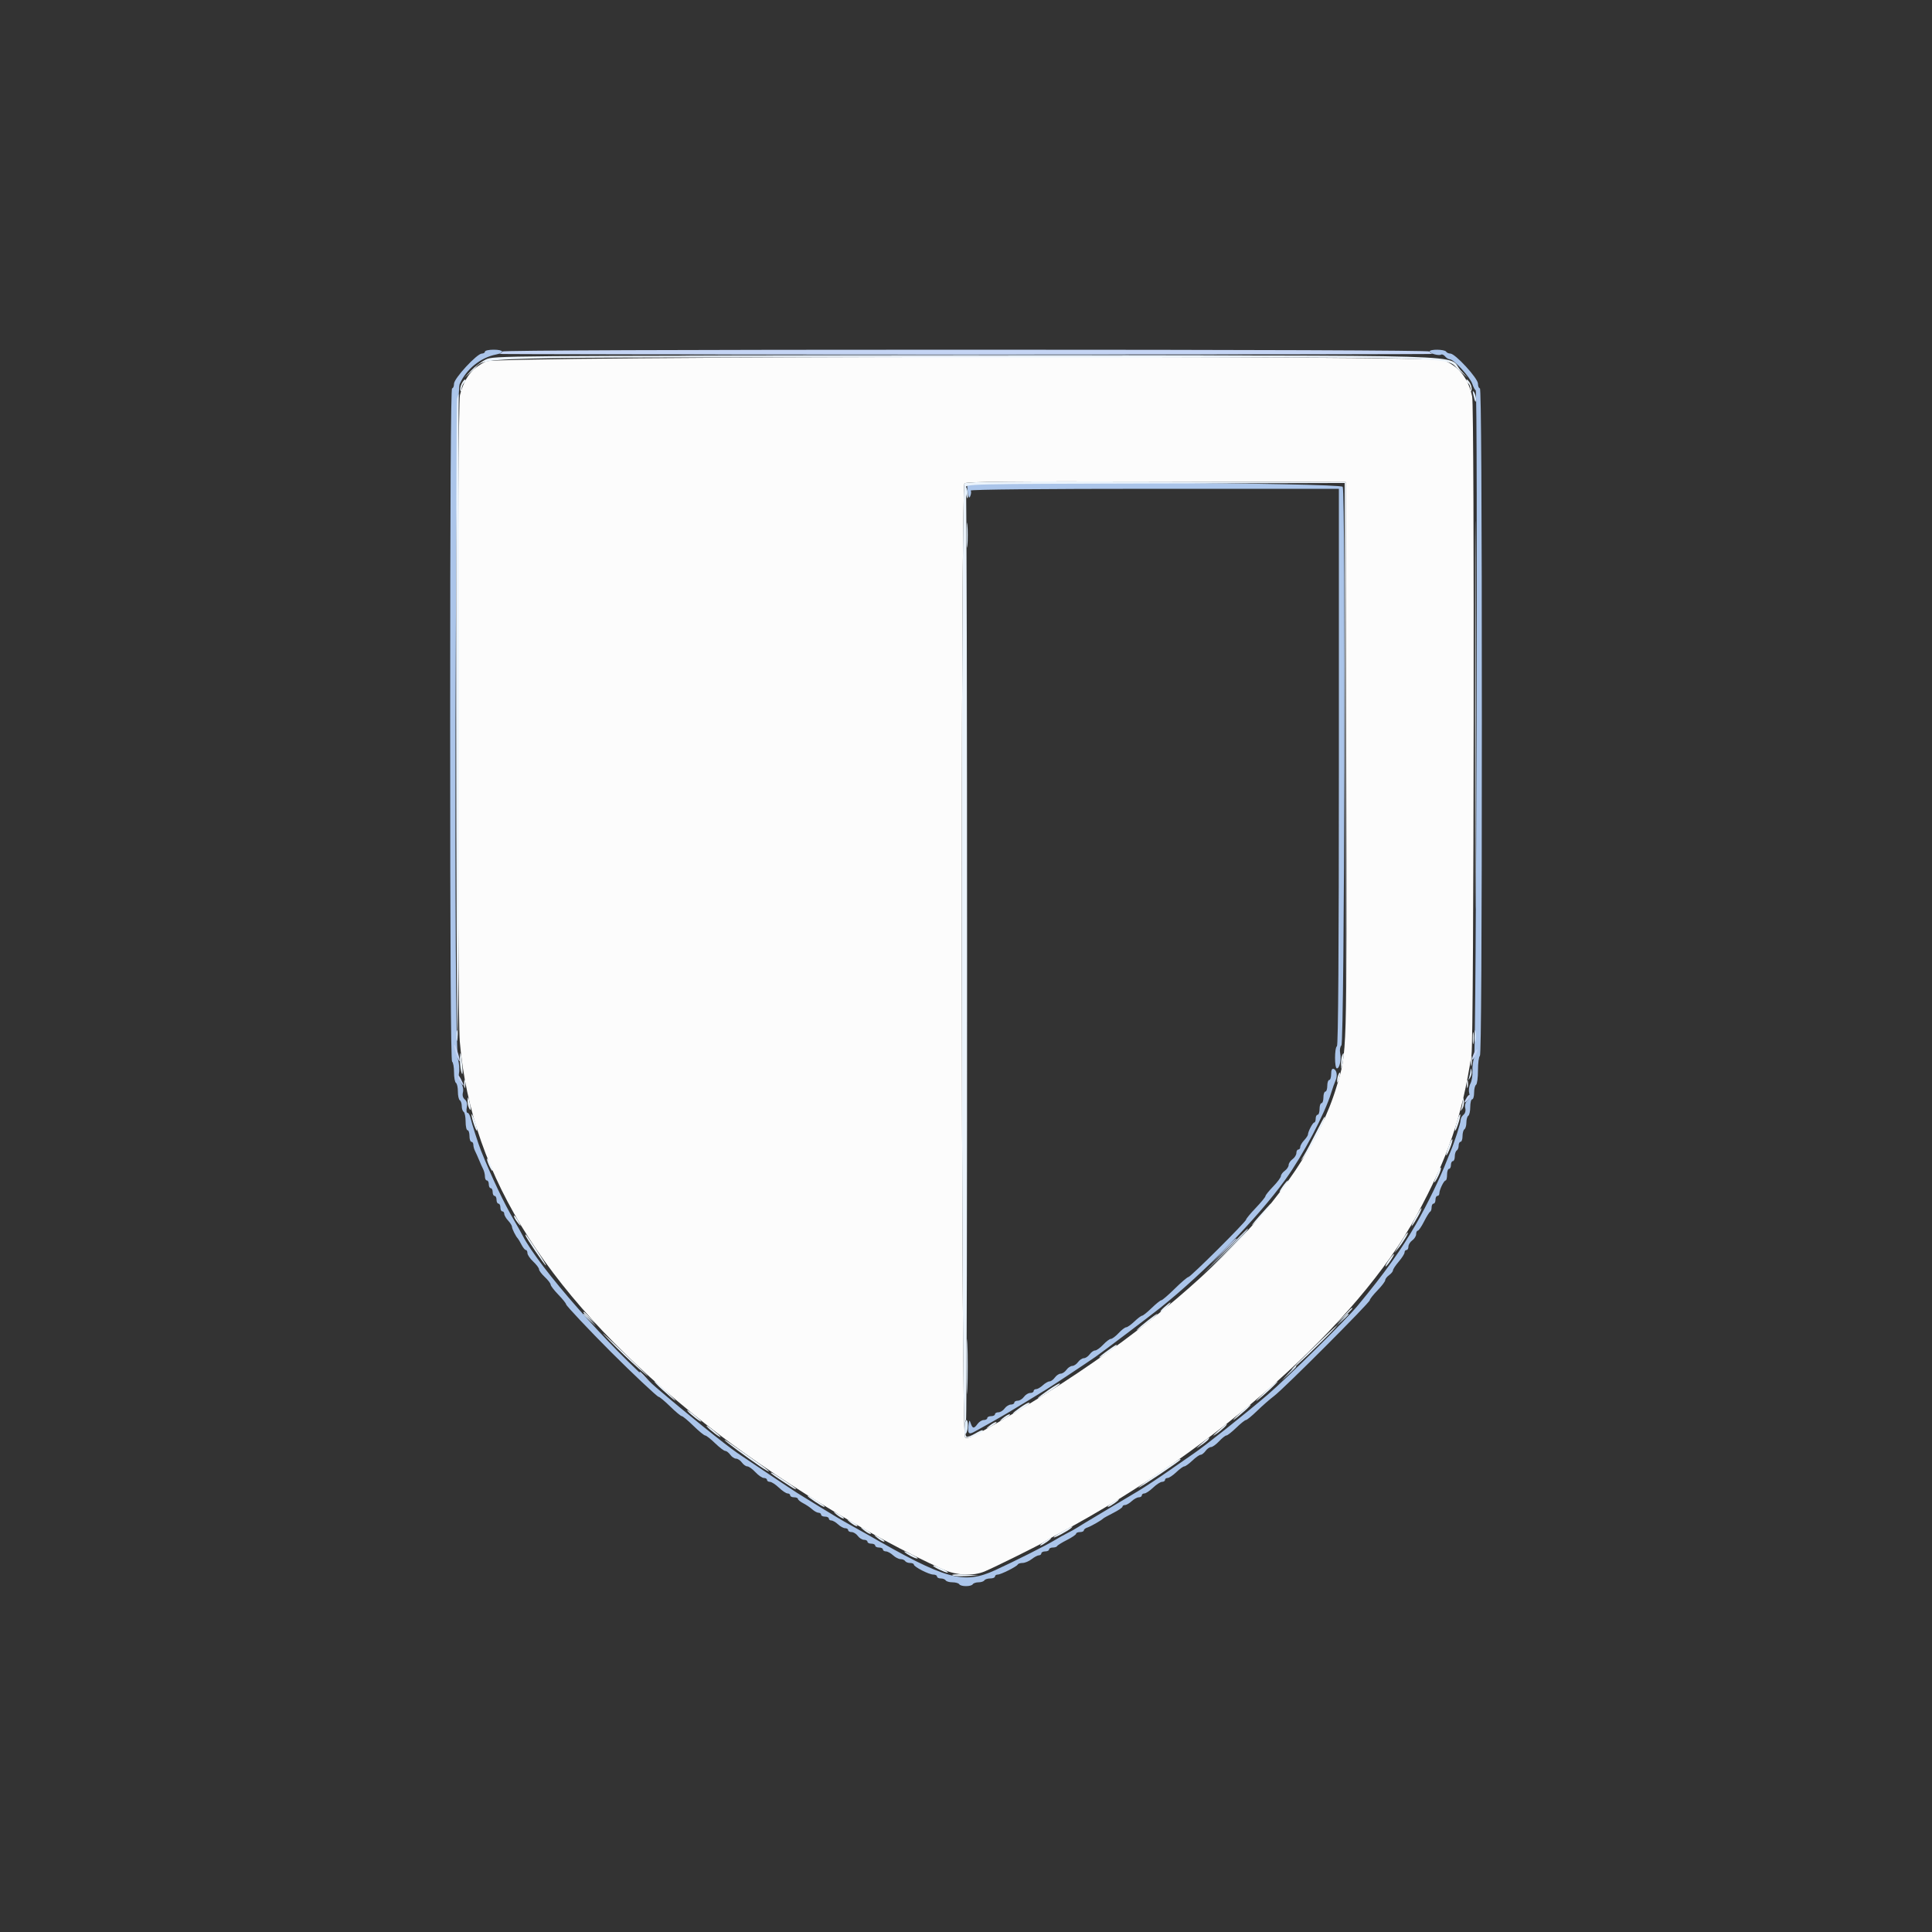<svg id="svg" version="1.1" xmlns="http://www.w3.org/2000/svg" xmlns:xlink="http://www.w3.org/1999/xlink" width="400" height="400" viewBox="0, 0, 400,400"><rect x="0" y="0" width="400" height="400" fill="#333333" stroke="none"/><g id="svgg"><path id="path0" d="M100.400 72.800 C 100.400 73.020,100.116 73.200,99.769 73.200 C 98.752 73.200,94.000 78.344,94.000 79.446 C 94.000 79.971,93.820 80.400,93.600 80.400 C 93.335 80.400,93.200 103.859,93.200 149.976 C 93.200 195.929,93.336 219.637,93.600 219.800 C 93.820 219.936,94.000 220.926,94.000 222.000 C 94.000 223.074,94.180 224.064,94.400 224.200 C 94.620 224.336,94.800 225.146,94.800 226.000 C 94.800 226.854,94.980 227.664,95.200 227.800 C 95.420 227.936,95.600 228.476,95.600 229.000 C 95.600 229.524,95.780 230.064,96.000 230.200 C 96.220 230.336,96.400 231.247,96.400 232.224 C 96.400 233.201,96.580 234.000,96.800 234.000 C 97.020 234.000,97.200 234.540,97.200 235.200 C 97.200 235.860,97.380 236.400,97.600 236.400 C 97.820 236.400,98.000 236.672,98.000 237.005 C 98.000 237.338,98.159 237.923,98.353 238.305 C 98.548 238.687,98.929 239.540,99.200 240.200 C 99.471 240.860,99.852 241.713,100.047 242.095 C 100.241 242.477,100.400 243.152,100.400 243.595 C 100.400 244.038,100.580 244.400,100.800 244.400 C 101.020 244.400,101.200 244.760,101.200 245.200 C 101.200 245.640,101.380 246.000,101.600 246.000 C 101.820 246.000,102.000 246.360,102.000 246.800 C 102.000 247.240,102.180 247.600,102.400 247.600 C 102.620 247.600,102.800 247.960,102.800 248.400 C 102.800 248.840,102.980 249.200,103.200 249.200 C 103.420 249.200,103.600 249.560,103.600 250.000 C 103.600 250.440,103.780 250.800,104.000 250.800 C 104.220 250.800,104.400 251.036,104.400 251.325 C 104.400 251.613,104.760 252.236,105.200 252.708 C 105.640 253.180,106.000 253.757,106.000 253.989 C 106.000 254.399,106.795 255.996,107.201 256.400 C 107.311 256.510,107.656 257.095,107.968 257.700 C 108.280 258.305,108.685 258.800,108.868 258.800 C 109.050 258.800,109.200 259.088,109.200 259.440 C 109.200 259.791,109.740 260.583,110.400 261.200 C 111.060 261.817,111.600 262.537,111.600 262.800 C 111.600 263.063,112.140 263.783,112.800 264.400 C 113.460 265.017,114.000 265.719,114.000 265.960 C 114.000 266.202,114.720 267.141,115.600 268.048 C 116.480 268.955,117.200 269.854,117.200 270.045 C 117.200 270.317,122.097 275.517,126.490 279.910 C 130.922 284.343,136.084 289.200,136.362 289.200 C 136.558 289.200,137.638 290.100,138.761 291.200 C 139.885 292.300,140.965 293.200,141.161 293.200 C 141.358 293.200,142.438 294.100,143.561 295.200 C 144.685 296.300,145.783 297.200,146.002 297.200 C 146.220 297.200,147.141 297.920,148.048 298.800 C 148.955 299.680,149.905 300.400,150.160 300.400 C 150.415 300.400,150.883 300.760,151.200 301.200 C 151.517 301.640,152.057 302.000,152.400 302.000 C 152.743 302.000,153.283 302.360,153.600 302.800 C 153.917 303.240,154.425 303.600,154.728 303.600 C 155.031 303.600,155.783 304.140,156.400 304.800 C 157.017 305.460,157.809 306.000,158.160 306.000 C 158.512 306.000,158.800 306.180,158.800 306.400 C 158.800 306.620,159.072 306.800,159.404 306.800 C 159.736 306.800,160.572 307.340,161.263 308.000 C 161.954 308.660,162.762 309.200,163.059 309.200 C 163.357 309.200,163.600 309.380,163.600 309.600 C 163.600 309.820,163.960 310.000,164.400 310.000 C 164.840 310.000,165.200 310.150,165.200 310.332 C 165.200 310.515,165.695 310.920,166.300 311.232 C 166.905 311.545,167.749 312.115,168.175 312.500 C 168.602 312.885,169.187 313.200,169.475 313.200 C 169.764 313.200,170.000 313.380,170.000 313.600 C 170.000 313.820,170.360 314.000,170.800 314.000 C 171.240 314.000,171.600 314.180,171.600 314.400 C 171.600 314.620,171.836 314.800,172.125 314.800 C 172.413 314.800,173.036 315.160,173.508 315.600 C 173.980 316.040,174.644 316.400,174.983 316.400 C 175.322 316.400,175.600 316.580,175.600 316.800 C 175.600 317.020,175.920 317.200,176.312 317.200 C 176.703 317.200,177.283 317.560,177.600 318.000 C 177.917 318.440,178.497 318.800,178.888 318.800 C 179.280 318.800,179.600 318.980,179.600 319.200 C 179.600 319.420,179.960 319.600,180.400 319.600 C 180.840 319.600,181.200 319.780,181.200 320.000 C 181.200 320.220,181.560 320.400,182.000 320.400 C 182.440 320.400,182.800 320.580,182.800 320.800 C 182.800 321.020,183.078 321.200,183.417 321.200 C 183.756 321.200,184.420 321.560,184.892 322.000 C 185.364 322.440,186.066 322.800,186.452 322.800 C 186.837 322.800,187.264 322.980,187.400 323.200 C 187.536 323.420,187.997 323.600,188.424 323.600 C 188.851 323.600,189.200 323.747,189.200 323.926 C 189.200 324.392,192.331 326.000,193.238 326.000 C 193.657 326.000,194.000 326.180,194.000 326.400 C 194.000 326.620,194.349 326.800,194.776 326.800 C 195.203 326.800,195.664 326.980,195.800 327.200 C 195.936 327.420,196.566 327.600,197.200 327.600 C 197.834 327.600,198.464 327.780,198.600 328.000 C 198.921 328.519,201.079 328.519,201.400 328.000 C 201.536 327.780,202.076 327.600,202.600 327.600 C 203.124 327.600,203.664 327.420,203.800 327.200 C 203.936 326.980,204.487 326.800,205.024 326.800 C 205.561 326.800,206.000 326.620,206.000 326.400 C 206.000 326.180,206.253 326.000,206.562 326.000 C 207.228 326.000,210.541 324.332,210.733 323.900 C 210.807 323.735,211.257 323.596,211.733 323.591 C 212.210 323.586,213.050 323.230,213.600 322.800 C 214.150 322.370,214.825 322.014,215.100 322.009 C 215.375 322.004,215.600 321.820,215.600 321.600 C 215.600 321.380,215.960 321.200,216.400 321.200 C 216.840 321.200,217.200 321.020,217.200 320.800 C 217.200 320.580,217.545 320.400,217.967 320.400 C 218.388 320.400,218.793 320.265,218.867 320.100 C 218.940 319.935,219.855 319.367,220.900 318.837 C 221.945 318.308,222.800 317.723,222.800 317.537 C 222.800 317.352,223.160 317.200,223.600 317.200 C 224.040 317.200,224.400 317.041,224.400 316.847 C 224.400 316.652,224.715 316.393,225.100 316.271 C 225.796 316.051,228.018 314.787,228.400 314.395 C 228.510 314.282,229.455 313.758,230.500 313.232 C 231.545 312.705,232.400 312.123,232.400 311.937 C 232.400 311.752,232.636 311.600,232.925 311.600 C 233.213 311.600,233.836 311.240,234.308 310.800 C 234.780 310.360,235.444 310.000,235.783 310.000 C 236.122 310.000,236.400 309.820,236.400 309.600 C 236.400 309.380,236.643 309.200,236.941 309.200 C 237.238 309.200,238.046 308.660,238.737 308.000 C 239.428 307.340,240.264 306.800,240.596 306.800 C 240.928 306.800,241.200 306.620,241.200 306.400 C 241.200 306.180,241.443 306.000,241.741 306.000 C 242.038 306.000,242.846 305.460,243.537 304.800 C 244.228 304.140,244.976 303.600,245.200 303.600 C 245.424 303.600,246.172 303.060,246.863 302.400 C 247.554 301.740,248.322 301.200,248.571 301.200 C 248.820 301.200,249.283 300.840,249.600 300.400 C 249.917 299.960,250.425 299.600,250.728 299.600 C 251.031 299.600,251.783 299.060,252.400 298.400 C 253.017 297.740,253.697 297.200,253.912 297.200 C 254.127 297.200,255.045 296.480,255.952 295.600 C 256.859 294.720,257.762 294.000,257.960 294.000 C 258.157 294.000,259.198 293.145,260.273 292.100 C 261.347 291.055,262.937 289.664,263.806 289.009 C 265.862 287.458,283.600 269.698,283.600 269.190 C 283.600 268.976,284.320 268.059,285.200 267.152 C 286.080 266.245,286.800 265.295,286.800 265.040 C 286.800 264.785,287.160 264.317,287.600 264.000 C 288.040 263.683,288.400 263.238,288.401 263.012 C 288.401 262.785,288.941 261.970,289.600 261.200 C 290.259 260.430,290.799 259.575,290.799 259.300 C 290.800 259.025,290.980 258.800,291.200 258.800 C 291.420 258.800,291.600 258.480,291.600 258.088 C 291.600 257.697,291.960 257.117,292.400 256.800 C 292.840 256.483,293.200 255.903,293.200 255.512 C 293.200 255.120,293.352 254.800,293.537 254.800 C 293.723 254.800,294.308 253.945,294.837 252.900 C 295.367 251.855,295.935 250.940,296.100 250.867 C 296.265 250.793,296.400 250.388,296.400 249.967 C 296.400 249.545,296.580 249.200,296.800 249.200 C 297.020 249.200,297.200 248.840,297.200 248.400 C 297.200 247.960,297.380 247.600,297.600 247.600 C 297.820 247.600,298.000 247.366,298.000 247.080 C 298.000 246.344,298.941 244.407,299.300 244.403 C 299.465 244.401,299.600 243.860,299.600 243.200 C 299.600 242.540,299.780 242.000,300.000 242.000 C 300.220 242.000,300.400 241.640,300.400 241.200 C 300.400 240.760,300.580 240.400,300.800 240.400 C 301.020 240.400,301.200 239.961,301.200 239.424 C 301.200 238.887,301.380 238.336,301.600 238.200 C 301.820 238.064,302.000 237.603,302.000 237.176 C 302.000 236.749,302.180 236.400,302.400 236.400 C 302.620 236.400,302.800 235.871,302.800 235.224 C 302.800 234.577,302.980 233.936,303.200 233.800 C 303.420 233.664,303.600 233.034,303.600 232.400 C 303.600 231.766,303.780 231.136,304.000 231.000 C 304.220 230.864,304.400 230.043,304.400 229.176 C 304.400 228.309,304.580 227.600,304.800 227.600 C 305.020 227.600,305.200 226.981,305.200 226.224 C 305.200 225.467,305.380 224.736,305.600 224.600 C 305.820 224.464,306.000 223.114,306.000 221.600 C 306.000 220.086,306.180 218.736,306.400 218.600 C 306.664 218.437,306.800 194.929,306.800 149.376 C 306.800 103.659,306.665 80.400,306.400 80.400 C 306.180 80.400,306.000 79.967,306.000 79.438 C 306.000 78.328,301.293 73.200,300.275 73.200 C 299.930 73.200,299.536 73.020,299.400 72.800 C 299.094 72.305,296.000 72.265,296.000 72.757 C 296.000 73.184,297.896 73.712,298.373 73.417 C 298.558 73.302,298.932 73.477,299.204 73.804 C 299.476 74.132,299.919 74.400,300.188 74.400 C 301.007 74.400,304.364 78.079,304.828 79.484 C 305.067 80.208,305.383 80.800,305.531 80.800 C 305.997 80.800,305.658 217.796,305.188 219.031 C 304.958 219.636,304.808 220.867,304.854 221.766 C 304.900 222.665,304.711 223.822,304.435 224.337 C 304.158 224.853,304.043 225.715,304.178 226.254 C 304.337 226.890,304.199 227.458,303.783 227.874 C 303.393 228.264,303.230 228.866,303.367 229.412 C 303.504 229.955,303.357 230.504,302.996 230.803 C 302.668 231.075,302.400 231.579,302.400 231.922 C 302.400 232.547,301.127 236.513,300.320 238.400 C 300.085 238.950,299.755 239.760,299.587 240.200 C 298.230 243.752,295.520 249.339,293.169 253.435 C 290.098 258.784,286.711 263.524,281.141 270.266 C 278.656 273.274,266.488 285.314,262.392 288.817 C 257.887 292.669,249.455 299.375,247.200 300.899 C 246.650 301.271,244.400 302.835,242.200 304.375 C 240.000 305.915,237.030 307.876,235.600 308.734 C 234.170 309.592,230.840 311.580,228.200 313.152 C 225.560 314.725,223.130 316.192,222.800 316.414 C 222.470 316.635,221.660 317.082,221.000 317.408 C 220.340 317.733,219.080 318.439,218.200 318.976 C 216.584 319.962,210.015 323.264,206.045 325.085 C 199.493 328.091,195.798 327.053,179.400 317.599 C 178.520 317.091,176.900 316.189,175.800 315.592 C 174.700 314.996,172.000 313.394,169.800 312.031 C 167.600 310.669,165.447 309.340,165.015 309.077 C 164.288 308.635,154.593 302.157,152.628 300.800 C 149.958 298.956,142.103 292.623,135.937 287.342 C 126.188 278.992,111.500 262.287,108.202 255.800 C 107.867 255.140,107.057 253.700,106.404 252.600 C 104.422 249.266,101.734 243.599,99.573 238.200 C 99.030 236.843,97.693 232.660,97.432 231.500 C 97.296 230.895,97.013 230.400,96.802 230.400 C 96.592 230.400,96.521 229.895,96.644 229.278 C 96.795 228.525,96.661 227.983,96.238 227.632 C 95.829 227.292,95.692 226.773,95.848 226.151 C 95.992 225.579,95.832 224.803,95.450 224.220 C 95.048 223.607,94.896 222.818,95.041 222.096 C 95.167 221.464,95.071 220.205,94.826 219.297 C 93.925 215.949,94.247 81.616,95.161 79.531 C 96.519 76.436,99.449 74.052,102.700 73.398 C 104.597 73.016,104.289 72.400,102.200 72.400 C 101.210 72.400,100.400 72.580,100.400 72.800 M200.301 100.300 C 200.221 100.465,200.257 101.230,200.383 102.000 C 200.563 103.105,200.673 103.245,200.907 102.664 C 201.070 102.259,201.101 101.764,200.978 101.564 C 200.843 101.346,216.124 101.200,238.976 101.200 L 277.200 101.200 277.200 158.776 C 277.200 196.729,277.064 216.437,276.800 216.600 C 276.283 216.920,276.276 221.200,276.792 221.200 C 277.346 221.200,277.736 219.381,277.469 218.044 C 277.341 217.404,277.450 216.710,277.722 216.438 C 278.367 215.793,278.635 101.986,277.994 100.789 C 277.556 99.970,200.698 99.486,200.301 100.300 M275.600 222.367 C 275.600 223.045,275.420 223.600,275.200 223.600 C 274.980 223.600,274.800 224.140,274.800 224.800 C 274.800 225.460,274.620 226.000,274.400 226.000 C 274.180 226.000,274.000 226.540,274.000 227.200 C 274.000 227.860,273.820 228.400,273.600 228.400 C 273.380 228.400,273.200 228.940,273.200 229.600 C 273.200 230.260,273.020 230.800,272.800 230.800 C 272.580 230.800,272.400 231.160,272.400 231.600 C 272.400 232.040,272.265 232.401,272.100 232.403 C 271.789 232.406,270.800 234.303,270.800 234.896 C 270.800 235.082,270.440 235.620,270.000 236.092 C 269.560 236.564,269.200 237.187,269.200 237.475 C 269.200 237.764,269.020 238.000,268.800 238.000 C 268.580 238.000,268.400 238.320,268.400 238.712 C 268.400 239.103,268.040 239.683,267.600 240.000 C 267.160 240.317,266.800 240.857,266.800 241.200 C 266.800 241.543,266.440 242.083,266.000 242.400 C 265.560 242.717,265.200 243.207,265.200 243.488 C 265.200 243.769,264.480 244.741,263.600 245.648 C 262.720 246.555,262.000 247.451,262.000 247.639 C 262.000 247.827,261.100 248.925,260.000 250.078 C 258.900 251.231,258.000 252.317,258.000 252.491 C 258.000 252.937,246.486 264.400,246.038 264.400 C 245.836 264.400,244.573 265.480,243.232 266.800 C 241.892 268.120,240.638 269.200,240.446 269.200 C 240.254 269.200,239.355 269.920,238.448 270.800 C 237.541 271.680,236.646 272.400,236.459 272.400 C 236.272 272.400,235.554 272.940,234.863 273.600 C 234.172 274.260,233.408 274.800,233.164 274.800 C 232.920 274.800,232.217 275.340,231.600 276.000 C 230.983 276.660,230.263 277.200,230.000 277.200 C 229.737 277.200,229.017 277.740,228.400 278.400 C 227.783 279.060,227.031 279.600,226.728 279.600 C 226.425 279.600,225.917 279.960,225.600 280.400 C 225.283 280.840,224.743 281.200,224.400 281.200 C 224.057 281.200,223.517 281.560,223.200 282.000 C 222.883 282.440,222.343 282.800,222.000 282.800 C 221.657 282.800,221.117 283.160,220.800 283.600 C 220.483 284.040,219.943 284.400,219.600 284.400 C 219.257 284.400,218.717 284.760,218.400 285.200 C 218.083 285.640,217.586 286.000,217.295 286.000 C 217.004 286.000,216.380 286.360,215.908 286.800 C 215.436 287.240,214.813 287.600,214.525 287.600 C 214.236 287.600,214.000 287.780,214.000 288.000 C 214.000 288.220,213.680 288.400,213.288 288.400 C 212.897 288.400,212.317 288.760,212.000 289.200 C 211.683 289.640,211.103 290.000,210.712 290.000 C 210.320 290.000,210.000 290.180,210.000 290.400 C 210.000 290.620,209.680 290.800,209.288 290.800 C 208.897 290.800,208.317 291.160,208.000 291.600 C 207.683 292.040,207.103 292.400,206.712 292.400 C 206.320 292.400,206.000 292.580,206.000 292.800 C 206.000 293.020,205.640 293.200,205.200 293.200 C 204.760 293.200,204.400 293.380,204.400 293.600 C 204.400 293.820,204.080 294.000,203.688 294.000 C 203.297 294.000,202.717 294.360,202.400 294.800 C 201.658 295.829,201.364 295.808,200.986 294.700 C 200.709 293.890,200.662 293.934,200.511 295.138 C 200.295 296.862,200.576 297.101,201.912 296.331 C 202.511 295.987,204.080 295.112,205.400 294.388 C 206.720 293.663,209.600 291.965,211.800 290.613 C 214.000 289.261,216.235 287.895,216.768 287.578 C 217.677 287.035,224.608 282.438,226.800 280.924 C 228.213 279.947,238.089 272.479,240.187 270.800 C 249.523 263.328,260.271 252.309,266.134 244.200 C 269.764 239.179,274.323 230.537,275.629 226.200 C 275.894 225.320,276.284 224.219,276.495 223.753 C 276.965 222.715,276.773 221.524,276.100 221.300 C 275.772 221.191,275.600 221.558,275.600 222.367 " stroke="none" fill="#abc5ea" fill-rule="evenodd"></path><path id="path1" d="M100.615 74.823 C 97.644 76.305,96.180 78.200,95.228 81.800 C 94.674 83.891,94.641 209.025,95.192 215.600 C 97.559 243.832,113.895 269.324,145.861 294.664 C 159.714 305.646,180.205 318.202,195.312 324.965 C 198.046 326.189,201.476 326.345,203.851 325.353 C 205.881 324.506,215.608 319.685,216.167 319.250 C 216.405 319.064,218.040 318.139,219.800 317.195 C 251.977 299.932,281.190 273.907,293.207 251.800 C 299.785 239.699,302.683 231.246,304.660 218.400 C 305.169 215.096,305.302 84.430,304.799 82.107 C 303.977 78.312,302.115 75.927,298.936 74.599 C 296.365 73.525,102.780 73.743,100.615 74.823 M278.723 157.600 C 278.855 219.765,278.918 217.655,276.715 225.000 C 269.978 247.457,244.268 272.896,206.288 294.687 C 201.443 297.466,200.270 297.990,199.788 297.590 C 198.991 296.928,198.885 100.875,199.682 100.078 C 200.053 99.707,209.210 99.620,239.382 99.698 L 278.600 99.800 278.723 157.600 " stroke="none" fill="#fcfcfc" fill-rule="evenodd"></path><path id="path2" d="M104.000 72.771 C 104.000 72.975,103.698 73.200,103.328 73.271 C 102.959 73.342,146.461 73.400,200.000 73.400 C 253.539 73.400,297.041 73.342,296.672 73.271 C 296.302 73.200,296.000 72.975,296.000 72.771 C 296.000 72.544,258.669 72.400,200.000 72.400 C 141.331 72.400,104.000 72.544,104.000 72.771 M94.024 216.400 C 94.017 216.730,94.271 217.720,94.588 218.600 C 94.905 219.480,95.170 219.930,95.176 219.600 C 95.183 219.270,94.929 218.280,94.612 217.400 C 94.295 216.520,94.030 216.070,94.024 216.400 M305.232 217.939 C 304.995 218.384,304.801 218.984,304.802 219.274 C 304.804 219.563,305.077 219.278,305.410 218.640 C 305.742 218.003,305.936 217.402,305.840 217.306 C 305.743 217.210,305.470 217.495,305.232 217.939 M94.815 222.800 C 94.821 223.130,95.090 223.749,95.413 224.176 C 96.168 225.175,96.163 224.805,95.402 223.346 C 95.074 222.716,94.810 222.470,94.815 222.800 M303.699 227.191 C 303.012 228.290,303.074 228.583,303.832 227.825 C 304.180 227.477,304.404 227.013,304.331 226.792 C 304.257 226.572,303.973 226.751,303.699 227.191 M253.188 259.100 L 250.600 261.800 253.300 259.212 C 254.785 257.788,256.000 256.573,256.000 256.512 C 256.000 256.217,255.593 256.592,253.188 259.100 M132.400 284.125 C 132.400 284.194,132.985 284.779,133.700 285.425 L 135.000 286.600 133.825 285.300 C 132.730 284.088,132.400 283.816,132.400 284.125 " stroke="none" fill="#c4d4f4" fill-rule="evenodd"></path><path id="path3" d="M151.900 73.500 C 178.355 73.557,221.645 73.557,248.100 73.500 C 274.555 73.443,252.910 73.397,200.000 73.397 C 147.090 73.397,125.445 73.443,151.900 73.500 " stroke="none" fill="#cde0f6" fill-rule="evenodd"></path><path id="path4" d="M305.044 81.800 C 305.373 83.271,305.602 83.590,305.594 82.567 C 305.591 82.145,305.405 81.530,305.182 81.200 C 304.885 80.762,304.848 80.924,305.044 81.800 M199.858 101.600 C 200.175 103.325,200.402 103.651,200.394 102.367 C 200.391 101.835,200.211 101.130,199.994 100.800 C 199.718 100.378,199.677 100.615,199.858 101.600 M200.148 110.800 C 200.148 113.110,200.214 114.055,200.295 112.900 C 200.376 111.745,200.376 109.855,200.295 108.700 C 200.214 107.545,200.148 108.490,200.148 110.800 M94.509 214.400 C 94.509 215.390,94.587 215.795,94.682 215.300 C 94.778 214.805,94.778 213.995,94.682 213.500 C 94.587 213.005,94.509 213.410,94.509 214.400 M305.314 214.600 C 305.317 215.700,305.395 216.103,305.487 215.495 C 305.579 214.886,305.577 213.986,305.482 213.495 C 305.387 213.003,305.311 213.500,305.314 214.600 M304.446 221.667 C 304.421 222.034,304.296 222.664,304.170 223.067 C 303.952 223.762,303.963 223.763,304.397 223.087 C 304.648 222.696,304.773 222.066,304.673 221.687 C 304.511 221.068,304.488 221.066,304.446 221.667 M253.593 259.100 L 249.000 263.800 253.700 259.207 C 258.066 254.940,258.582 254.400,258.293 254.400 C 258.235 254.400,256.120 256.515,253.593 259.100 M120.800 272.125 C 120.800 272.194,121.385 272.779,122.100 273.425 L 123.400 274.600 122.225 273.300 C 121.130 272.088,120.800 271.816,120.800 272.125 M277.775 273.300 L 276.600 274.600 277.900 273.425 C 279.112 272.330,279.384 272.000,279.075 272.000 C 279.006 272.000,278.421 272.585,277.775 273.300 M200.172 283.000 C 200.172 288.060,200.229 290.075,200.299 287.477 C 200.369 284.880,200.368 280.740,200.298 278.277 C 200.228 275.815,200.171 277.940,200.172 283.000 M266.778 284.300 L 265.400 285.800 266.900 284.422 C 268.296 283.138,268.584 282.800,268.278 282.800 C 268.212 282.800,267.537 283.475,266.778 284.300 M199.721 295.656 C 199.696 296.752,199.803 297.123,200.036 296.756 C 200.478 296.058,200.510 294.000,200.078 294.000 C 199.902 294.000,199.741 294.745,199.721 295.656 " stroke="none" fill="#ddecfc" fill-rule="evenodd"></path><path id="path5" d="M100.565 74.434 C 99.666 74.870,98.316 75.889,97.565 76.697 L 96.200 78.166 97.891 76.692 C 101.265 73.751,91.825 74.000,200.000 74.000 C 308.175 74.000,298.735 73.751,302.109 76.692 L 303.800 78.166 302.434 76.696 C 299.245 73.264,310.362 73.597,199.904 73.620 C 103.292 73.640,102.182 73.649,100.565 74.434 M95.621 79.361 C 95.338 79.889,95.204 80.564,95.322 80.861 C 95.452 81.188,95.549 81.077,95.568 80.580 C 95.586 80.129,95.813 79.547,96.073 79.287 C 96.334 79.026,96.454 78.721,96.341 78.607 C 96.227 78.494,95.903 78.833,95.621 79.361 M303.600 78.687 C 303.600 78.943,303.780 79.264,304.000 79.400 C 304.220 79.536,304.421 80.042,304.446 80.524 C 304.482 81.189,304.537 81.233,304.674 80.707 C 304.774 80.327,304.573 79.611,304.228 79.118 C 303.883 78.625,303.600 78.431,303.600 78.687 M94.652 82.500 C 94.326 83.718,94.411 211.621,94.740 214.400 C 94.883 215.610,95.000 186.225,95.000 149.100 C 95.000 111.975,94.976 81.600,94.947 81.600 C 94.917 81.600,94.785 82.005,94.652 82.500 M305.395 148.000 C 305.395 183.750,305.442 198.375,305.500 180.500 C 305.558 162.625,305.558 133.375,305.500 115.500 C 305.442 97.625,305.395 112.250,305.395 148.000 M199.682 100.078 C 198.890 100.870,198.990 296.928,199.783 297.586 C 200.321 298.033,203.919 296.586,203.446 296.113 C 203.366 296.033,202.640 296.357,201.833 296.833 C 201.026 297.310,200.239 297.572,200.083 297.417 C 199.706 297.041,199.636 294.000,200.004 294.000 C 200.312 294.000,200.293 102.342,199.984 101.000 C 199.801 100.205,200.031 100.199,239.099 100.098 L 278.397 99.996 278.501 158.598 L 278.604 217.200 278.602 158.500 L 278.600 99.800 239.382 99.698 C 209.210 99.620,200.053 99.707,199.682 100.078 M304.914 215.000 C 304.917 216.100,304.995 216.503,305.087 215.895 C 305.179 215.286,305.177 214.386,305.082 213.895 C 304.987 213.403,304.911 213.900,304.914 215.000 M95.228 219.633 C 95.244 220.605,95.406 221.760,95.590 222.200 C 95.792 222.683,95.838 222.049,95.707 220.600 C 95.445 217.710,95.189 217.193,95.228 219.633 M277.849 218.615 C 277.712 218.973,277.623 219.836,277.650 220.533 C 277.692 221.587,277.750 221.498,277.999 220.000 C 278.317 218.086,278.259 217.548,277.849 218.615 M304.509 219.600 C 304.509 220.590,304.587 220.995,304.682 220.500 C 304.778 220.005,304.778 219.195,304.682 218.700 C 304.587 218.205,304.509 218.610,304.509 219.600 M277.049 222.615 C 276.912 222.973,276.815 223.566,276.834 223.933 C 276.853 224.300,277.027 224.069,277.221 223.420 C 277.598 222.158,277.465 221.533,277.049 222.615 M96.093 224.400 C 96.093 225.170,96.175 225.485,96.276 225.100 C 96.376 224.715,96.376 224.085,96.276 223.700 C 96.175 223.315,96.093 223.630,96.093 224.400 M303.693 224.400 C 303.693 225.170,303.775 225.485,303.876 225.100 C 303.976 224.715,303.976 224.085,303.876 223.700 C 303.775 223.315,303.693 223.630,303.693 224.400 M96.806 228.033 C 96.809 228.565,96.989 229.270,97.206 229.600 C 97.482 230.022,97.523 229.785,97.342 228.800 C 97.025 227.075,96.798 226.749,96.806 228.033 M302.854 227.867 C 302.825 228.344,302.696 229.064,302.570 229.467 C 302.352 230.161,302.364 230.162,302.796 229.488 C 303.047 229.097,303.175 228.377,303.081 227.888 C 302.909 227.001,302.909 227.001,302.854 227.867 M97.624 230.800 C 97.617 231.130,97.871 232.120,98.188 233.000 C 98.505 233.880,98.770 234.330,98.776 234.000 C 98.783 233.670,98.529 232.680,98.212 231.800 C 97.895 230.920,97.630 230.470,97.624 230.800 M301.699 231.990 C 300.996 234.242,301.113 234.958,301.843 232.873 C 302.176 231.923,302.392 230.976,302.323 230.769 C 302.254 230.561,301.973 231.111,301.699 231.990 M272.470 234.500 C 271.565 236.315,270.439 238.430,269.969 239.200 C 269.162 240.520,269.160 240.543,269.936 239.600 C 271.236 238.019,274.736 231.200,274.248 231.200 C 274.175 231.200,273.375 232.685,272.470 234.500 M299.913 237.381 C 299.542 238.381,299.317 239.200,299.414 239.200 C 299.693 239.200,300.831 236.294,300.703 235.909 C 300.639 235.718,300.284 236.380,299.913 237.381 M100.830 240.000 C 100.828 240.576,101.957 242.866,101.986 242.346 C 101.994 242.206,101.737 241.486,101.416 240.746 C 101.094 240.006,100.831 239.670,100.830 240.000 M297.857 242.284 C 297.723 242.678,297.436 243.405,297.219 243.900 C 296.579 245.364,297.103 244.925,297.834 243.386 C 298.203 242.608,298.414 241.881,298.303 241.770 C 298.192 241.659,297.992 241.890,297.857 242.284 M265.600 245.600 C 265.130 246.260,264.836 246.800,264.946 246.800 C 265.056 246.800,265.530 246.260,266.000 245.600 C 266.470 244.940,266.764 244.400,266.654 244.400 C 266.544 244.400,266.070 244.940,265.600 245.600 M260.626 251.900 C 259.321 253.385,258.843 254.060,259.564 253.400 C 260.818 252.251,263.412 249.200,263.134 249.200 C 263.060 249.200,261.932 250.415,260.626 251.900 M293.033 252.108 C 292.419 253.258,292.099 254.020,292.321 253.800 C 292.898 253.229,294.467 250.334,294.294 250.161 C 294.214 250.081,293.647 250.957,293.033 252.108 M106.415 251.800 C 106.417 252.020,106.786 252.650,107.236 253.200 C 107.779 253.864,107.915 253.931,107.640 253.400 C 106.966 252.095,106.412 251.372,106.415 251.800 M253.793 259.300 L 249.400 263.800 253.900 259.407 C 258.080 255.326,258.582 254.800,258.293 254.800 C 258.234 254.800,256.209 256.825,253.793 259.300 M290.646 256.200 C 290.291 256.750,289.709 257.695,289.353 258.300 L 288.705 259.400 289.510 258.426 C 290.460 257.276,291.721 255.200,291.469 255.200 C 291.371 255.200,291.001 255.650,290.646 256.200 M108.800 255.751 C 108.800 256.130,112.768 262.000,113.024 262.000 C 113.134 262.000,112.292 260.605,111.152 258.900 C 108.763 255.327,108.800 255.376,108.800 255.751 M287.584 260.823 C 287.105 261.496,286.779 262.113,286.861 262.194 C 286.943 262.276,287.414 261.726,287.908 260.971 C 289.023 259.271,288.771 259.156,287.584 260.823 M241.078 270.613 C 240.460 271.156,240.114 271.600,240.308 271.600 C 240.502 271.600,241.083 271.150,241.600 270.600 C 242.795 269.328,242.531 269.334,241.078 270.613 M278.181 272.500 L 276.600 274.200 278.300 272.619 C 279.881 271.148,280.184 270.800,279.881 270.800 C 279.816 270.800,279.051 271.565,278.181 272.500 M120.800 271.725 C 120.800 271.794,121.385 272.379,122.100 273.025 L 123.400 274.200 122.225 272.900 C 121.130 271.688,120.800 271.416,120.800 271.725 M237.600 273.432 C 235.392 275.179,234.570 276.032,236.200 274.885 C 237.802 273.758,239.850 272.031,239.600 272.018 C 239.490 272.012,238.590 272.649,237.600 273.432 M126.200 277.542 C 127.960 279.366,130.660 281.959,132.200 283.302 C 135.512 286.193,134.720 285.378,128.000 278.983 C 124.511 275.663,123.967 275.227,126.200 277.542 M270.800 280.100 C 267.610 283.212,266.440 284.477,268.200 282.910 C 271.403 280.058,277.146 274.382,276.789 274.420 C 276.685 274.431,273.990 276.987,270.800 280.100 M229.300 279.640 C 228.365 280.302,227.600 280.933,227.600 281.041 C 227.600 281.150,228.410 280.681,229.400 280.000 C 230.390 279.319,231.200 278.680,231.200 278.581 C 231.200 278.305,231.124 278.348,229.300 279.640 M137.117 287.712 C 140.051 290.380,140.879 290.831,138.200 288.302 C 136.880 287.056,135.673 286.028,135.517 286.018 C 135.362 286.008,136.082 286.770,137.117 287.712 M261.800 288.302 C 260.480 289.548,259.760 290.311,260.200 289.996 C 261.464 289.093,264.796 285.998,264.483 286.018 C 264.327 286.028,263.120 287.056,261.800 288.302 M217.087 287.768 C 214.869 289.304,214.045 290.102,215.800 289.015 C 218.273 287.483,219.773 286.401,219.393 286.422 C 219.177 286.434,218.139 287.040,217.087 287.768 M211.281 291.372 C 209.321 292.758,209.185 293.065,211.000 292.005 C 212.878 290.910,213.525 290.391,212.980 290.420 C 212.771 290.430,212.007 290.859,211.281 291.372 M256.600 292.690 C 254.455 294.679,255.221 294.276,257.701 292.111 C 258.527 291.390,259.067 290.808,258.901 290.818 C 258.736 290.828,257.700 291.670,256.600 292.690 M142.364 292.135 C 142.949 292.863,145.200 294.577,145.200 294.294 C 145.200 294.206,144.435 293.526,143.500 292.783 C 142.565 292.040,142.054 291.748,142.364 292.135 M207.600 293.636 C 206.936 294.179,206.869 294.315,207.400 294.040 C 208.705 293.366,209.428 292.812,209.000 292.815 C 208.780 292.817,208.150 293.186,207.600 293.636 M204.800 295.236 C 204.136 295.779,204.069 295.915,204.600 295.640 C 205.905 294.966,206.628 294.412,206.200 294.415 C 205.980 294.417,205.350 294.786,204.800 295.236 M146.364 295.335 C 146.949 296.063,149.200 297.777,149.200 297.494 C 149.200 297.406,148.435 296.726,147.500 295.983 C 146.565 295.240,146.054 294.948,146.364 295.335 M252.200 296.260 C 250.995 297.336,250.905 297.485,251.836 296.863 C 252.941 296.124,254.332 294.776,253.949 294.815 C 253.867 294.823,253.080 295.473,252.200 296.260 M248.800 298.849 C 247.406 300.071,247.405 300.072,248.688 299.219 C 249.396 298.748,250.082 298.191,250.212 297.981 C 250.597 297.357,250.277 297.554,248.800 298.849 M150.000 298.123 C 150.000 298.312,154.435 301.610,157.300 303.551 C 158.345 304.259,159.200 304.745,159.200 304.631 C 159.200 304.518,157.895 303.522,156.300 302.418 C 154.705 301.315,152.635 299.859,151.700 299.184 C 150.765 298.509,150.000 298.031,150.000 298.123 M239.803 305.025 C 237.385 306.661,235.546 308.000,235.716 308.000 C 236.106 308.000,244.400 302.451,244.400 302.191 C 244.400 301.907,244.528 301.828,239.803 305.025 M159.600 304.901 C 159.600 305.076,160.405 305.641,163.700 307.778 C 164.305 308.171,164.800 308.405,164.800 308.299 C 164.800 308.124,163.995 307.559,160.700 305.422 C 160.095 305.029,159.600 304.795,159.600 304.901 M167.200 309.701 C 167.200 309.955,170.296 312.000,170.680 312.000 C 170.844 312.000,170.623 311.758,170.189 311.461 C 168.281 310.159,167.200 309.522,167.200 309.701 M230.200 311.200 C 229.540 311.637,229.180 311.992,229.400 311.988 C 229.801 311.982,231.976 310.423,231.600 310.412 C 231.490 310.408,230.860 310.763,230.200 311.200 M173.200 313.564 C 173.750 314.014,174.380 314.383,174.600 314.385 C 175.028 314.388,174.305 313.834,173.000 313.160 C 172.469 312.885,172.536 313.021,173.200 313.564 M176.000 315.164 C 176.550 315.614,177.180 315.983,177.400 315.985 C 177.828 315.988,177.105 315.434,175.800 314.760 C 175.269 314.485,175.336 314.621,176.000 315.164 M178.800 316.764 C 179.350 317.214,179.980 317.583,180.200 317.585 C 180.628 317.588,179.905 317.034,178.600 316.360 C 178.069 316.085,178.136 316.221,178.800 316.764 M219.908 317.097 C 218.867 317.676,218.081 318.214,218.161 318.294 C 218.323 318.456,221.188 316.927,221.780 316.362 C 222.375 315.795,221.949 315.962,219.908 317.097 M181.600 318.364 C 182.150 318.814,182.780 319.183,183.000 319.185 C 183.428 319.188,182.705 318.634,181.400 317.960 C 180.869 317.685,180.936 317.821,181.600 318.364 M216.200 319.200 C 215.540 319.637,215.180 319.992,215.400 319.988 C 215.801 319.982,217.976 318.423,217.600 318.412 C 217.490 318.408,216.860 318.763,216.200 319.200 M187.811 321.734 C 188.696 322.332,190.000 322.858,190.000 322.617 C 190.000 322.437,187.598 321.200,187.250 321.200 C 187.124 321.200,187.377 321.440,187.811 321.734 M193.200 324.183 C 193.200 324.424,195.663 325.600,196.161 325.598 C 196.403 325.596,196.150 325.362,195.600 325.076 C 194.272 324.387,193.200 323.988,193.200 324.183 M197.159 326.121 C 197.336 326.297,198.633 326.385,200.041 326.316 L 202.600 326.191 199.718 325.995 C 198.133 325.888,196.981 325.944,197.159 326.121 " stroke="none" fill="#ecf4fc" fill-rule="evenodd"></path></g></svg>